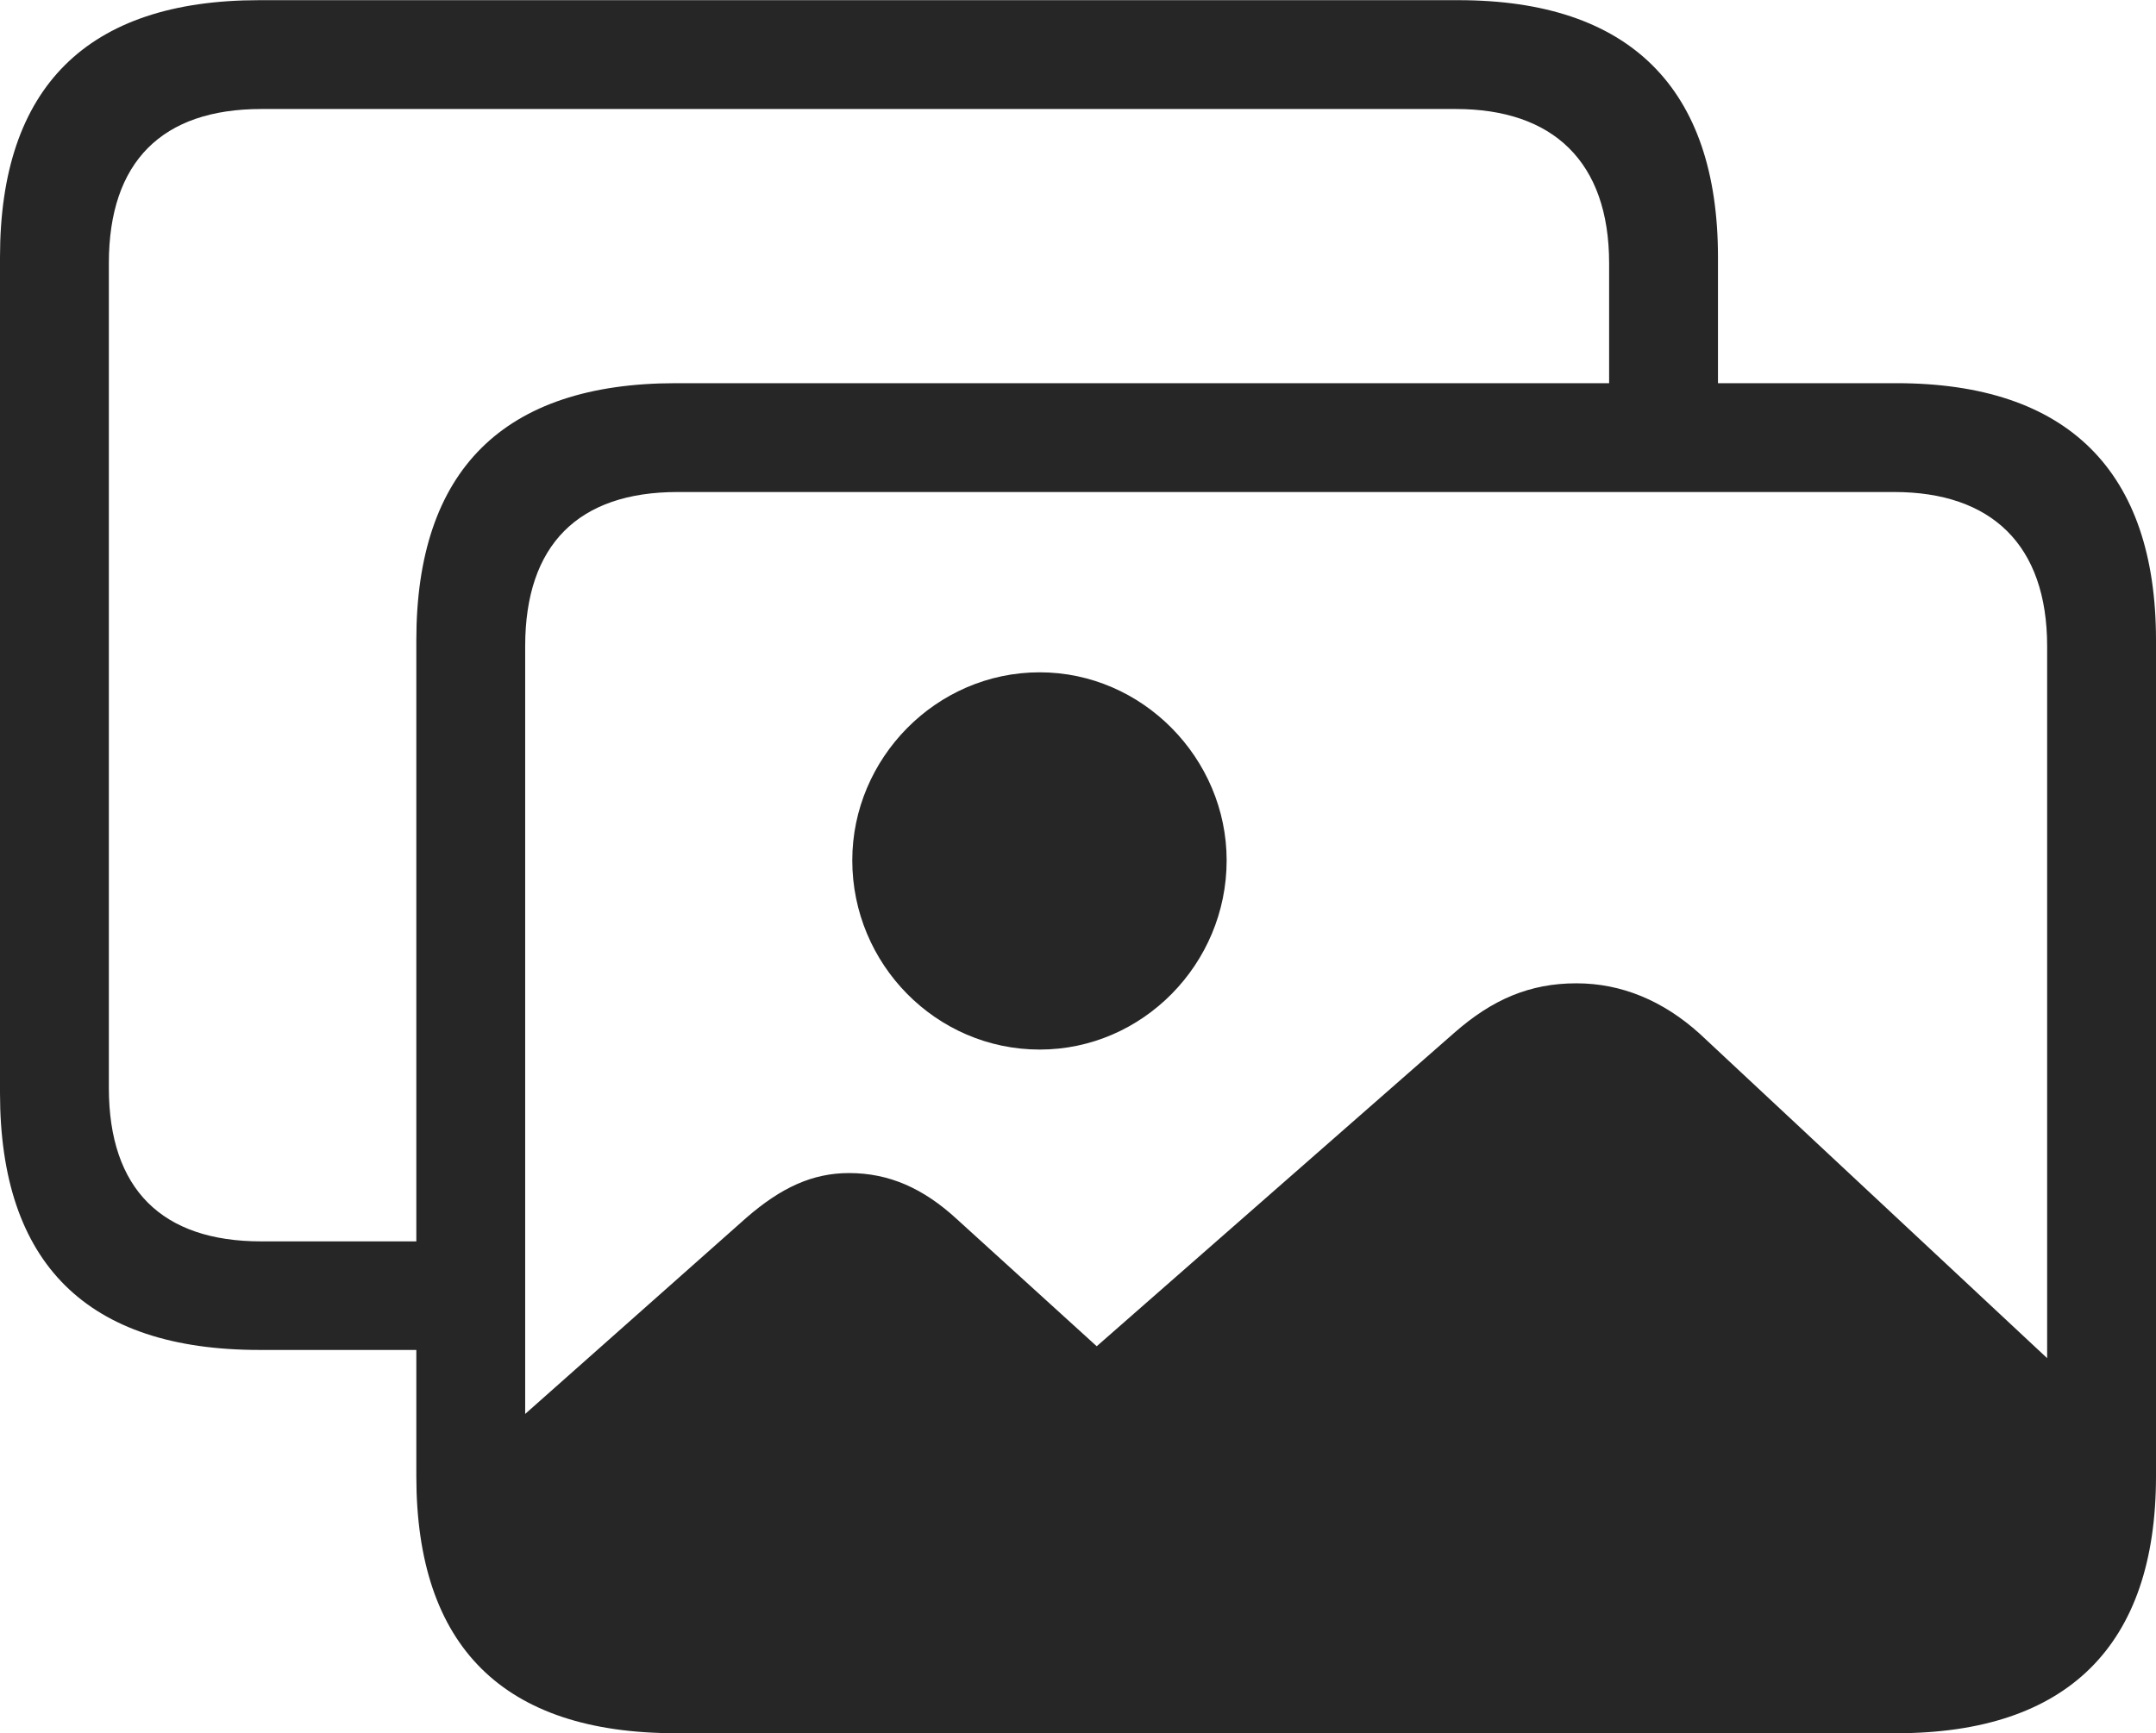 <?xml version="1.0" encoding="UTF-8"?>
<!--Generator: Apple Native CoreSVG 175.5-->
<!DOCTYPE svg
PUBLIC "-//W3C//DTD SVG 1.1//EN"
       "http://www.w3.org/Graphics/SVG/1.1/DTD/svg11.dtd">
<svg version="1.1" xmlns="http://www.w3.org/2000/svg" xmlns:xlink="http://www.w3.org/1999/xlink" width="23.946" height="19.255">
 <g>
  <rect height="19.255" opacity="0" width="23.946" x="0" y="0"/>
  <path d="M7.502 18.807L20.923 18.807C22.526 18.807 23.364 18.002 23.364 16.39L23.364 15.674L18.878 11.484C18.473 11.118 18.011 10.924 17.509 10.924C16.993 10.924 16.576 11.101 16.151 11.475L12.181 14.956L10.63 13.546C10.253 13.198 9.871 13.032 9.43 13.032C9.022 13.032 8.673 13.195 8.289 13.529L5.061 16.393C5.061 18.002 5.9 18.807 7.502 18.807ZM11.548 11.66C12.69 11.66 13.624 10.71 13.624 9.558C13.624 8.426 12.69 7.469 11.548 7.469C10.396 7.469 9.466 8.426 9.466 9.558C9.466 10.71 10.396 11.66 11.548 11.66ZM2.879 14.997L5.143 14.997L5.143 13.791L2.901 13.791C1.801 13.791 1.209 13.213 1.209 12.085L1.209 2.924C1.209 1.796 1.801 1.211 2.901 1.211L16.17 1.211C17.248 1.211 17.872 1.796 17.872 2.924L17.872 4.75L19.081 4.75L19.081 2.857C19.081 0.979 18.1 0.002 16.199 0.002L2.879 0.002C0.967 0.002 0 0.97 0 2.857L0 12.142C0 14.036 0.967 14.997 2.879 14.997ZM7.506 19.255L21.064 19.255C22.965 19.255 23.946 18.278 23.946 16.4L23.946 7.112C23.946 5.234 22.965 4.257 21.064 4.257L7.506 4.257C5.592 4.257 4.624 5.225 4.624 7.112L4.624 16.4C4.624 18.294 5.592 19.255 7.506 19.255ZM7.526 18.046C6.425 18.046 5.833 17.468 5.833 16.34L5.833 7.179C5.833 6.051 6.425 5.466 7.526 5.466L21.038 5.466C22.116 5.466 22.737 6.051 22.737 7.179L22.737 16.34C22.737 17.468 22.116 18.046 21.038 18.046Z" fill="#000000" fill-opacity="0.85"/>
 </g>
</svg>
